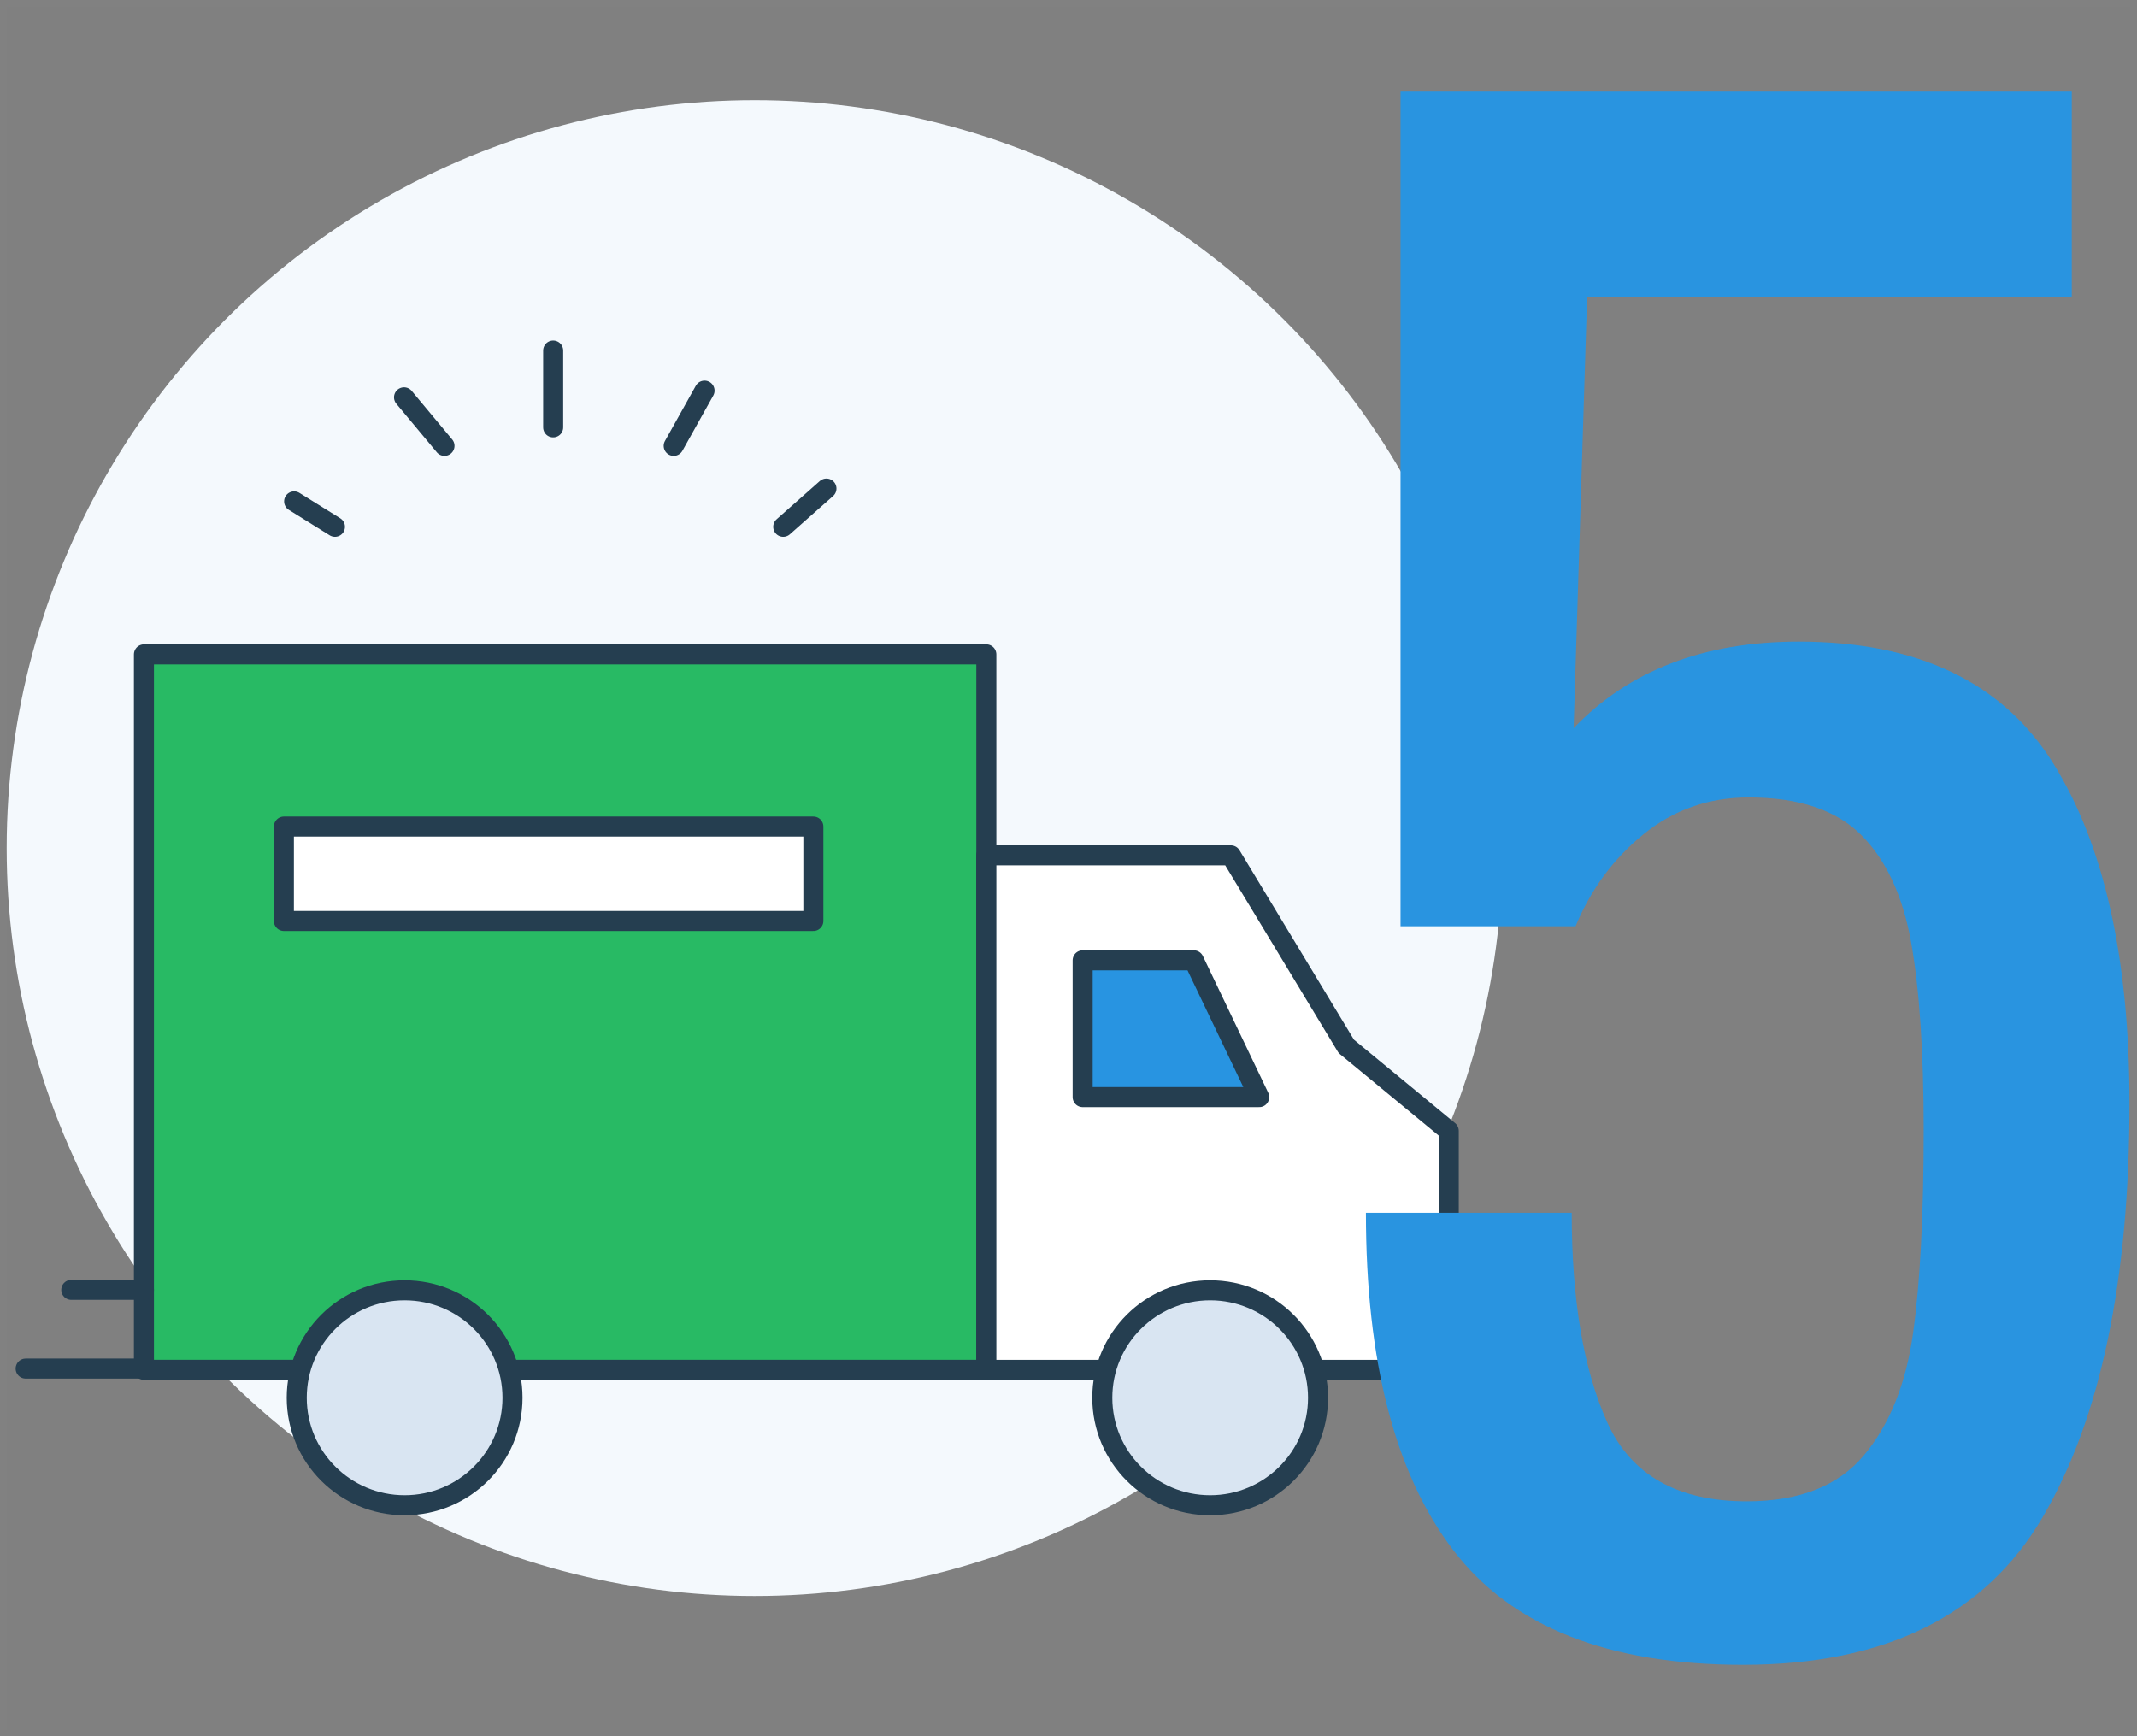 <svg xmlns="http://www.w3.org/2000/svg" width="320" height="260" viewBox="0 0 320 260">
    <rect x="0" y="0" width="320" height="260" fill="#808080" stroke="none"/>
    <g fill="none" fill-rule="evenodd">
        <ellipse cx="113" cy="127" fill="#F4F9FD" rx="112" ry="112"/>
        <g stroke="#253E50" stroke-linecap="round" stroke-linejoin="round" stroke-width="3">
            <path fill="#28BA64" d="M21.554 205.135h126.143V98H21.554z"/>
            <path d="M117.283 78.887l6.47-5.726M100.88 66.77l4.62-8.27M50.157 78.887l-6.113-3.804M66.56 66.77L60.5 59.5M82.834 64V52.5"/>
            <path fill="#FFF" d="M42.509 137.916h79.286v-14.138H42.51zM147.698 128.09h36.617l17.283 28.606 15.341 12.651v35.789h-69.241z"/>
            <path fill="#2894E1" d="M162.121 143.81v20.482h26.436l-9.79-20.481z"/>
            <path d="M21.554 204.947H3.842M21.554 193.158h-10.88"/>
            <path fill="#D9E5F2" d="M197.367 209.317c0 8.89-7.234 16.092-16.154 16.092-8.923 0-16.153-7.203-16.153-16.092s7.23-16.091 16.153-16.091c8.92 0 16.154 7.202 16.154 16.091zM76.742 209.317c0 8.89-7.235 16.092-16.154 16.092-8.923 0-16.153-7.203-16.153-16.092s7.23-16.091 16.153-16.091c8.92 0 16.154 7.202 16.154 16.091z"/>
        </g>
        <path fill="#2994E0" d="M217.64 232.168c-8.736-11.424-13.104-28.272-13.104-50.544h30.816c0 13.056 1.776 23.52 5.328 31.392 3.552 7.872 10.512 11.808 20.88 11.808 7.872 0 13.728-2.304 17.568-6.912 3.84-4.608 6.288-10.704 7.344-18.288s1.584-17.712 1.584-30.384c0-11.712-.624-21.072-1.872-28.08-1.248-7.008-3.744-12.384-7.488-16.128-3.744-3.744-9.36-5.616-16.848-5.616-5.952 0-11.184 1.824-15.696 5.472-4.512 3.648-7.92 8.256-10.224 13.824H209.72V13.72h100.512v30.816h-72.576l-2.016 64.512c8.256-8.64 19.488-12.96 33.696-12.96 17.856 0 30.576 6.096 38.16 18.288 7.584 12.192 11.376 29.136 11.376 50.832 0 26.496-4.32 47.136-12.96 61.92-8.64 14.784-23.616 22.176-44.928 22.176-20.16 0-34.608-5.712-43.344-17.136z"/>
        <path stroke="#FFF" stroke-opacity=".01" d="M.5.5h319v259H.5z"/>
    </g>
</svg>
